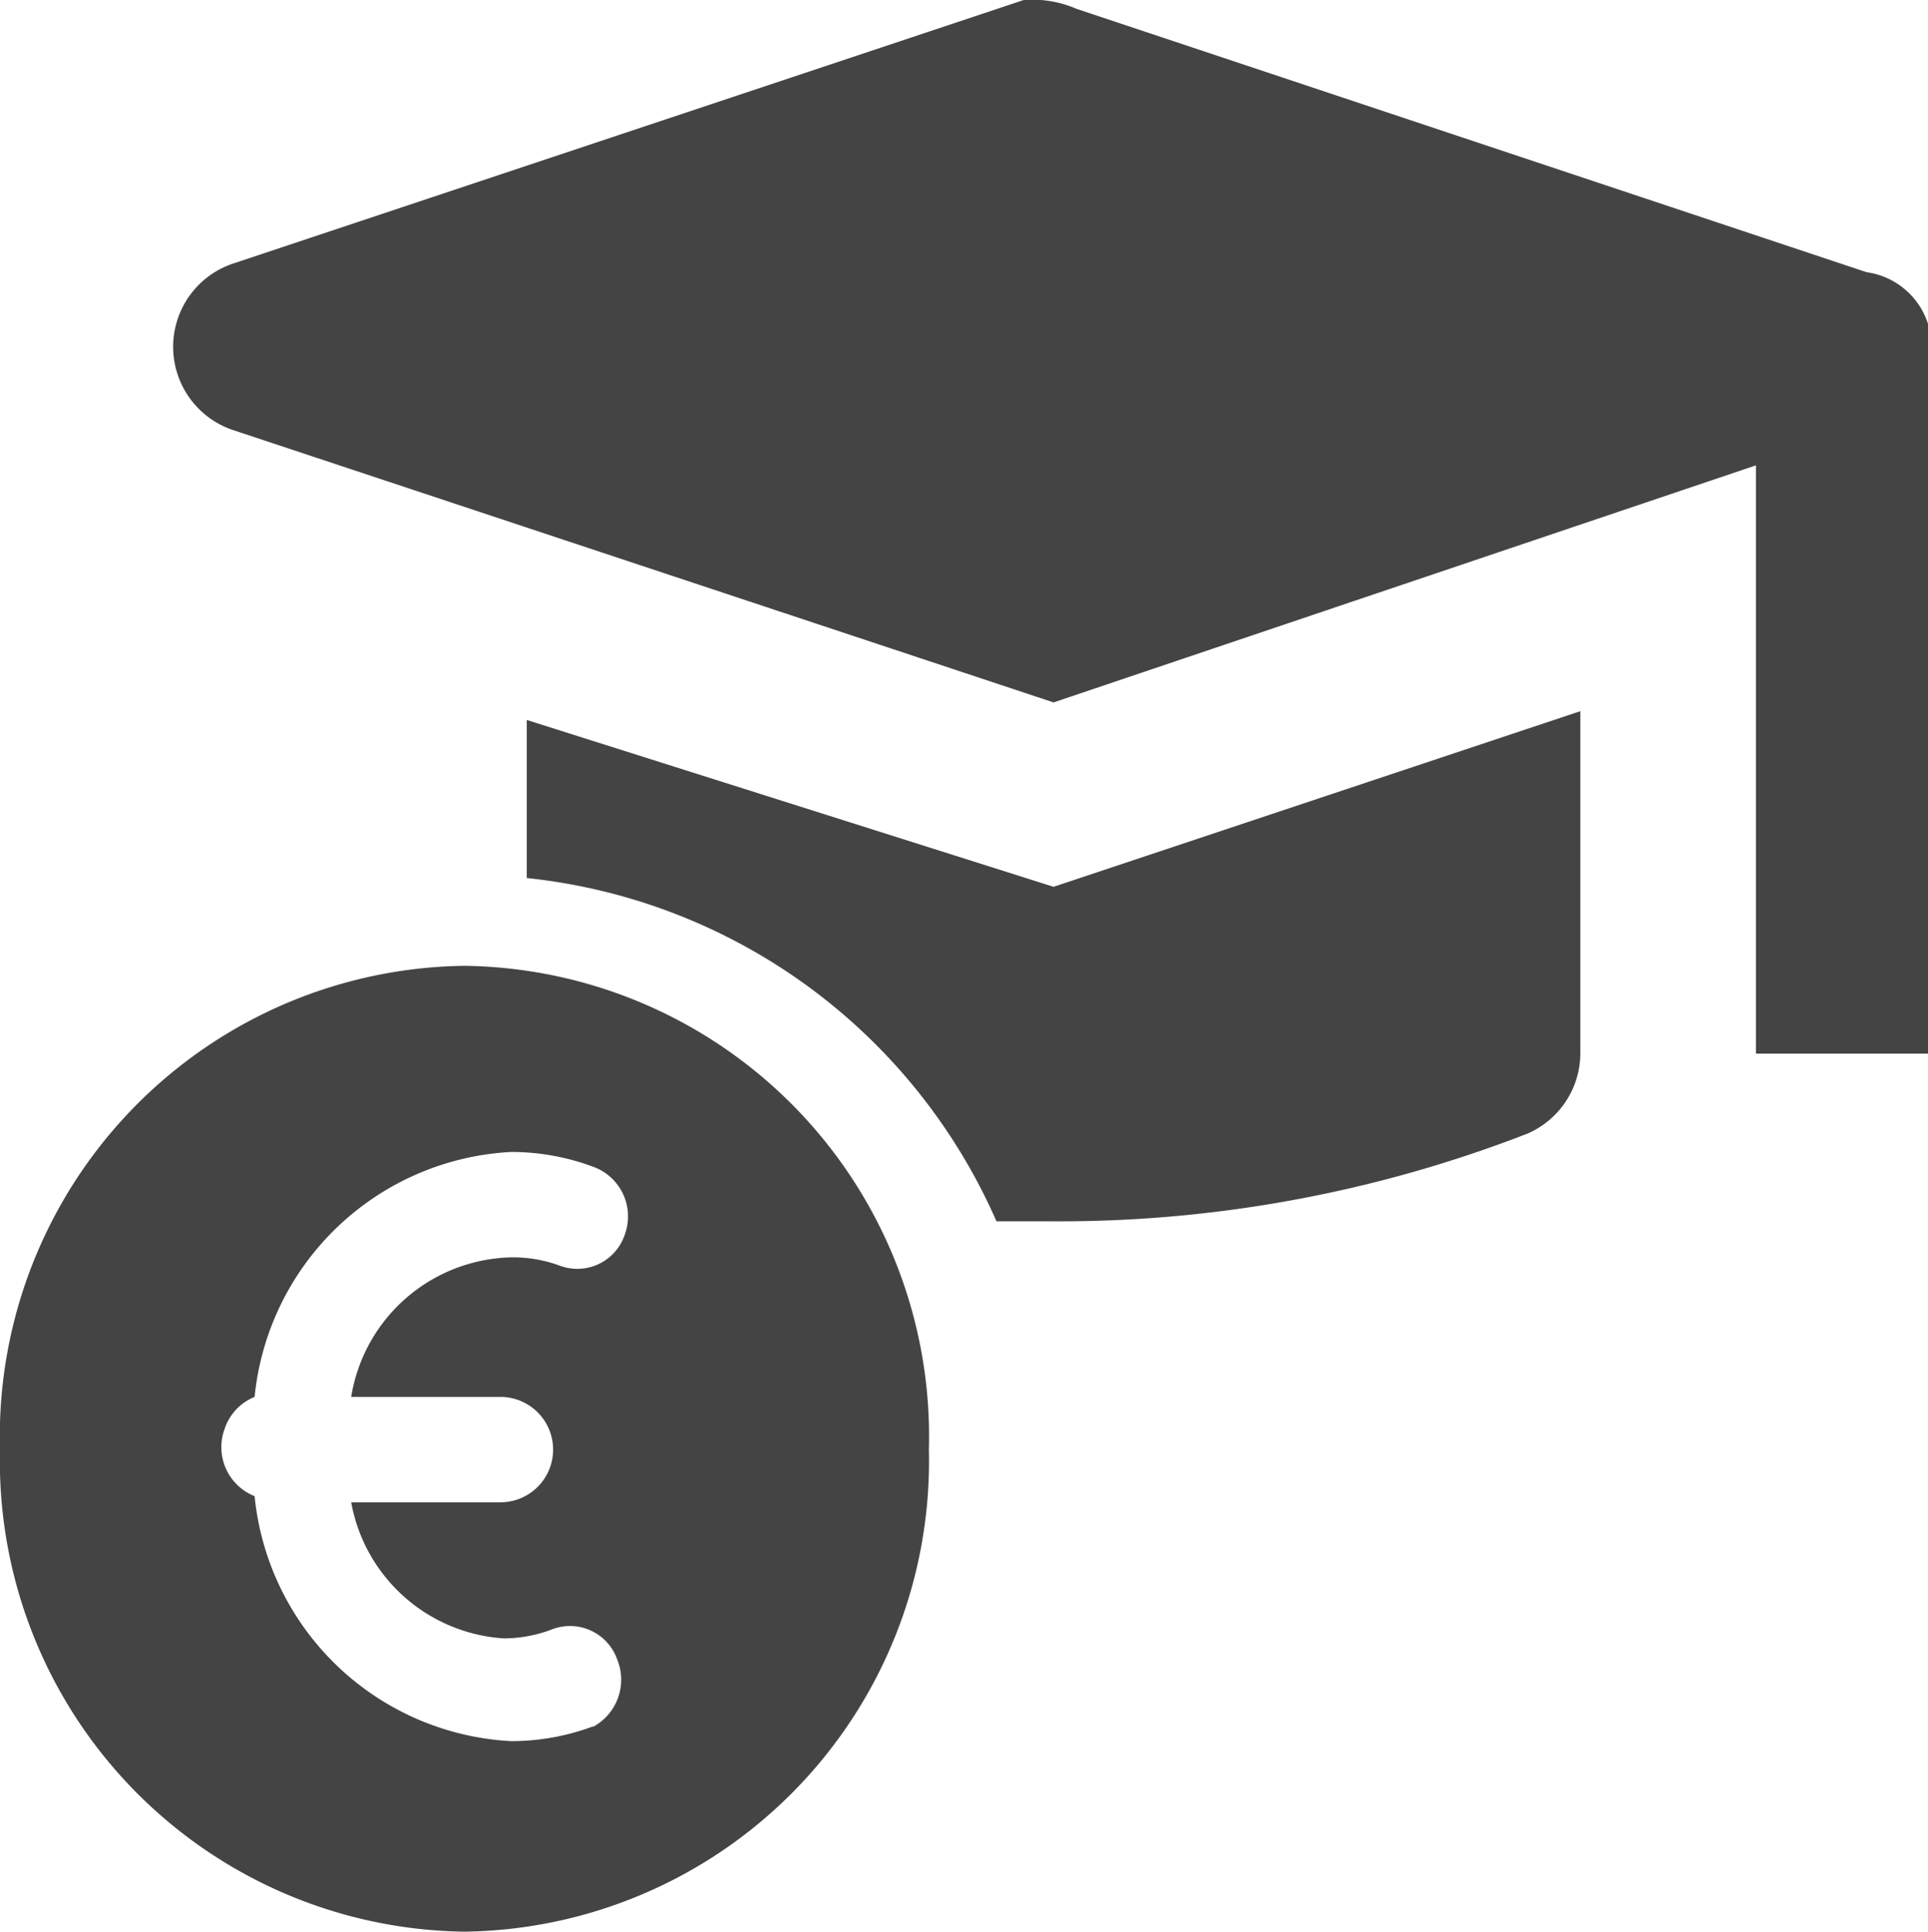 <svg xmlns="http://www.w3.org/2000/svg" viewBox="0 0 21.96 22"><defs><style>.cls-1{fill:#444;}</style></defs><title>tuition</title><g id="Layer_2" data-name="Layer 2"><g id="Layer_1-2" data-name="Layer 1"><path class="cls-1" d="M21.26,3.1l-9-3a1.27,1.27,0,0,0-.6-.1l-9,3a1,1,0,0,0,0,1.9L12,8l8-2.7V12h2V4A.86.86,0,0,0,21.26,3.1Z"/><path class="cls-1" d="M6,8.2V10a6.59,6.59,0,0,1,5.35,3.91l.65,0a14.73,14.73,0,0,0,5.4-1A1,1,0,0,0,18,12V8.1l-6,2Z"/><path class="cls-1" d="M5.29,11A5.36,5.36,0,0,0,0,16.51,5.36,5.36,0,0,0,5.29,22a5.36,5.36,0,0,0,5.29-5.49A5.36,5.36,0,0,0,5.29,11Zm1.47,8.66h0a2.66,2.66,0,0,1-.94.17,3.1,3.1,0,0,1-2.92-2.79.6.6,0,0,1-.34-.77.59.59,0,0,1,.34-.36,3.1,3.1,0,0,1,2.92-2.79,2.66,2.66,0,0,1,.94.17.6.6,0,0,1,.36.76.57.57,0,0,1-.73.37h0a1.55,1.55,0,0,0-.54-.1A1.89,1.89,0,0,0,4,15.91H5.7a.6.6,0,0,1,0,1.2H4a1.89,1.89,0,0,0,1.74,1.55,1.55,1.55,0,0,0,.54-.1.57.57,0,0,1,.75.34A.61.61,0,0,1,6.75,19.67Z"/></g></g></svg>